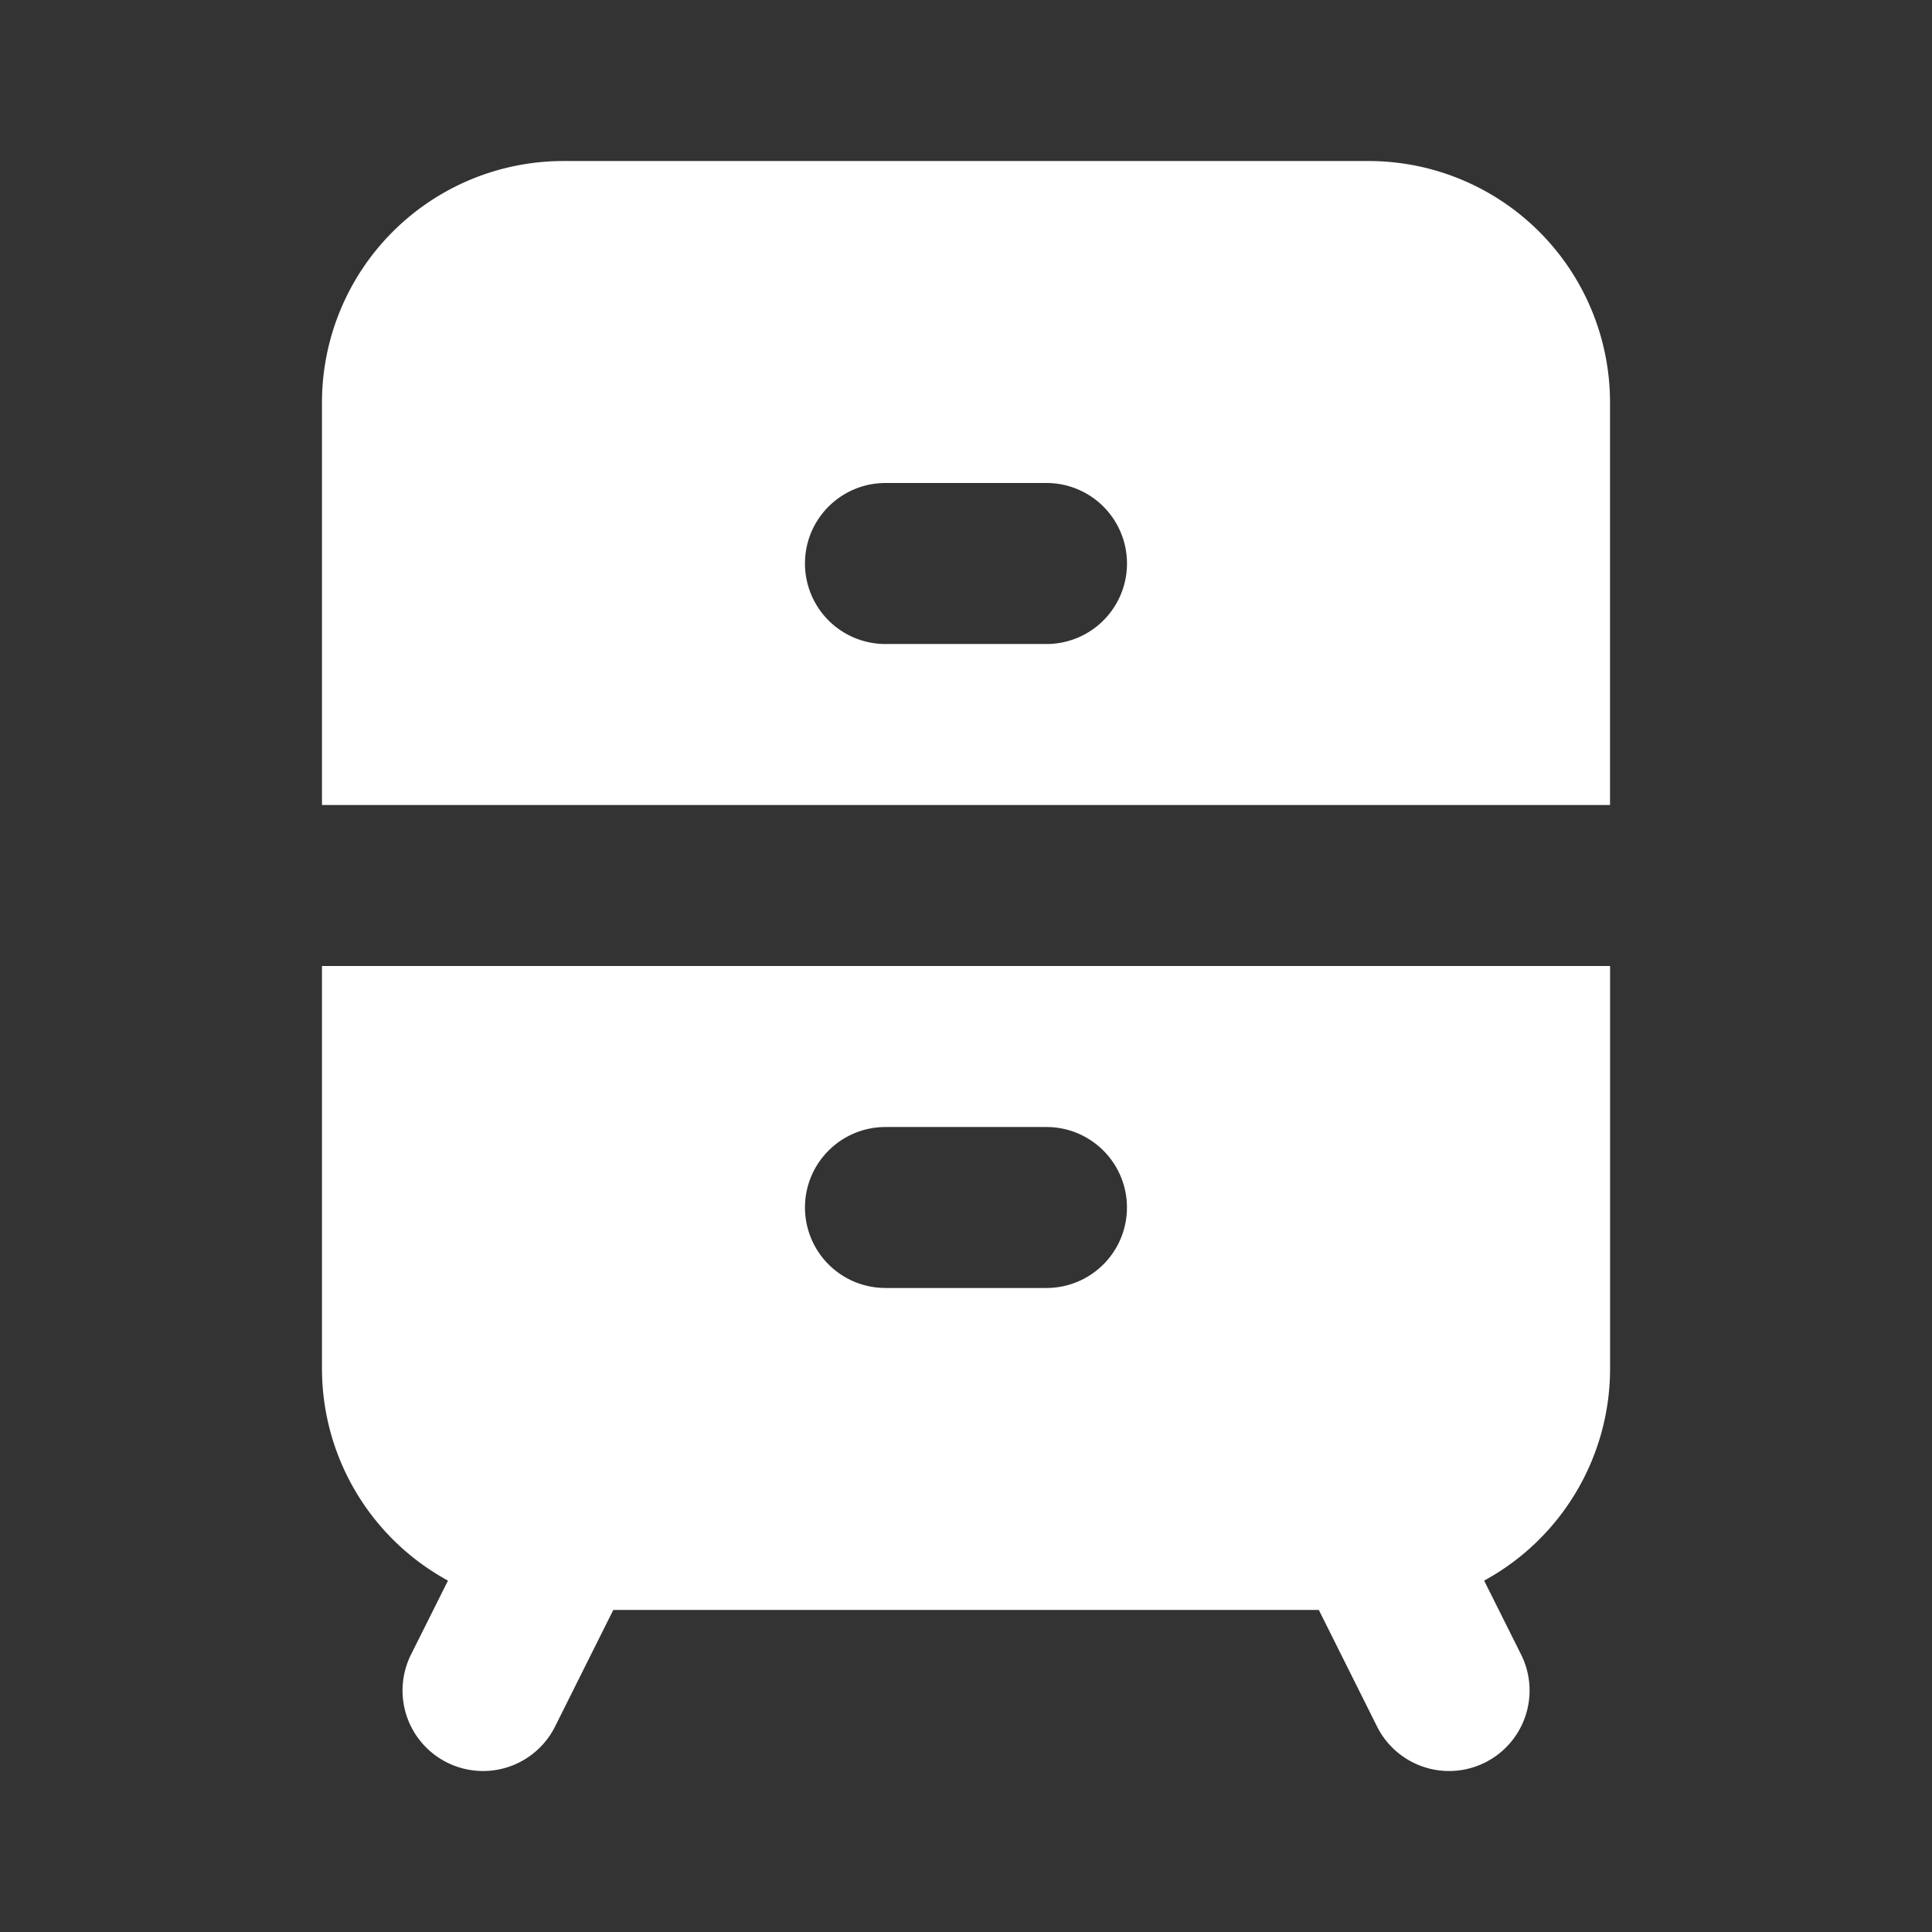 <svg xmlns="http://www.w3.org/2000/svg" width="32" height="32" fill="none"><rect width="100%" height="100%" fill="#333333" stroke="none"/><path fill="#fff" fill-rule="evenodd" d="M5.333 6.667a4 4 0 0 1 4-4h13.334a4 4 0 0 1 4 4v6.666H5.333V6.667Zm8 2.666c0-.736.597-1.333 1.334-1.333h2.666a1.333 1.333 0 1 1 0 2.667h-2.666a1.333 1.333 0 0 1-1.334-1.334Zm-8 6.667v6.667A4 4 0 0 0 7.42 26.18l-.612 1.224a1.333 1.333 0 0 0 2.386 1.192l.964-1.93h11.686l.964 1.93a1.333 1.333 0 0 0 2.386-1.192l-.612-1.224a4 4 0 0 0 2.086-3.513V16H5.333Zm8 4c0-.736.597-1.333 1.334-1.333h2.666a1.333 1.333 0 0 1 0 2.666h-2.666A1.333 1.333 0 0 1 13.333 20Z" clip-rule="evenodd"/></svg>